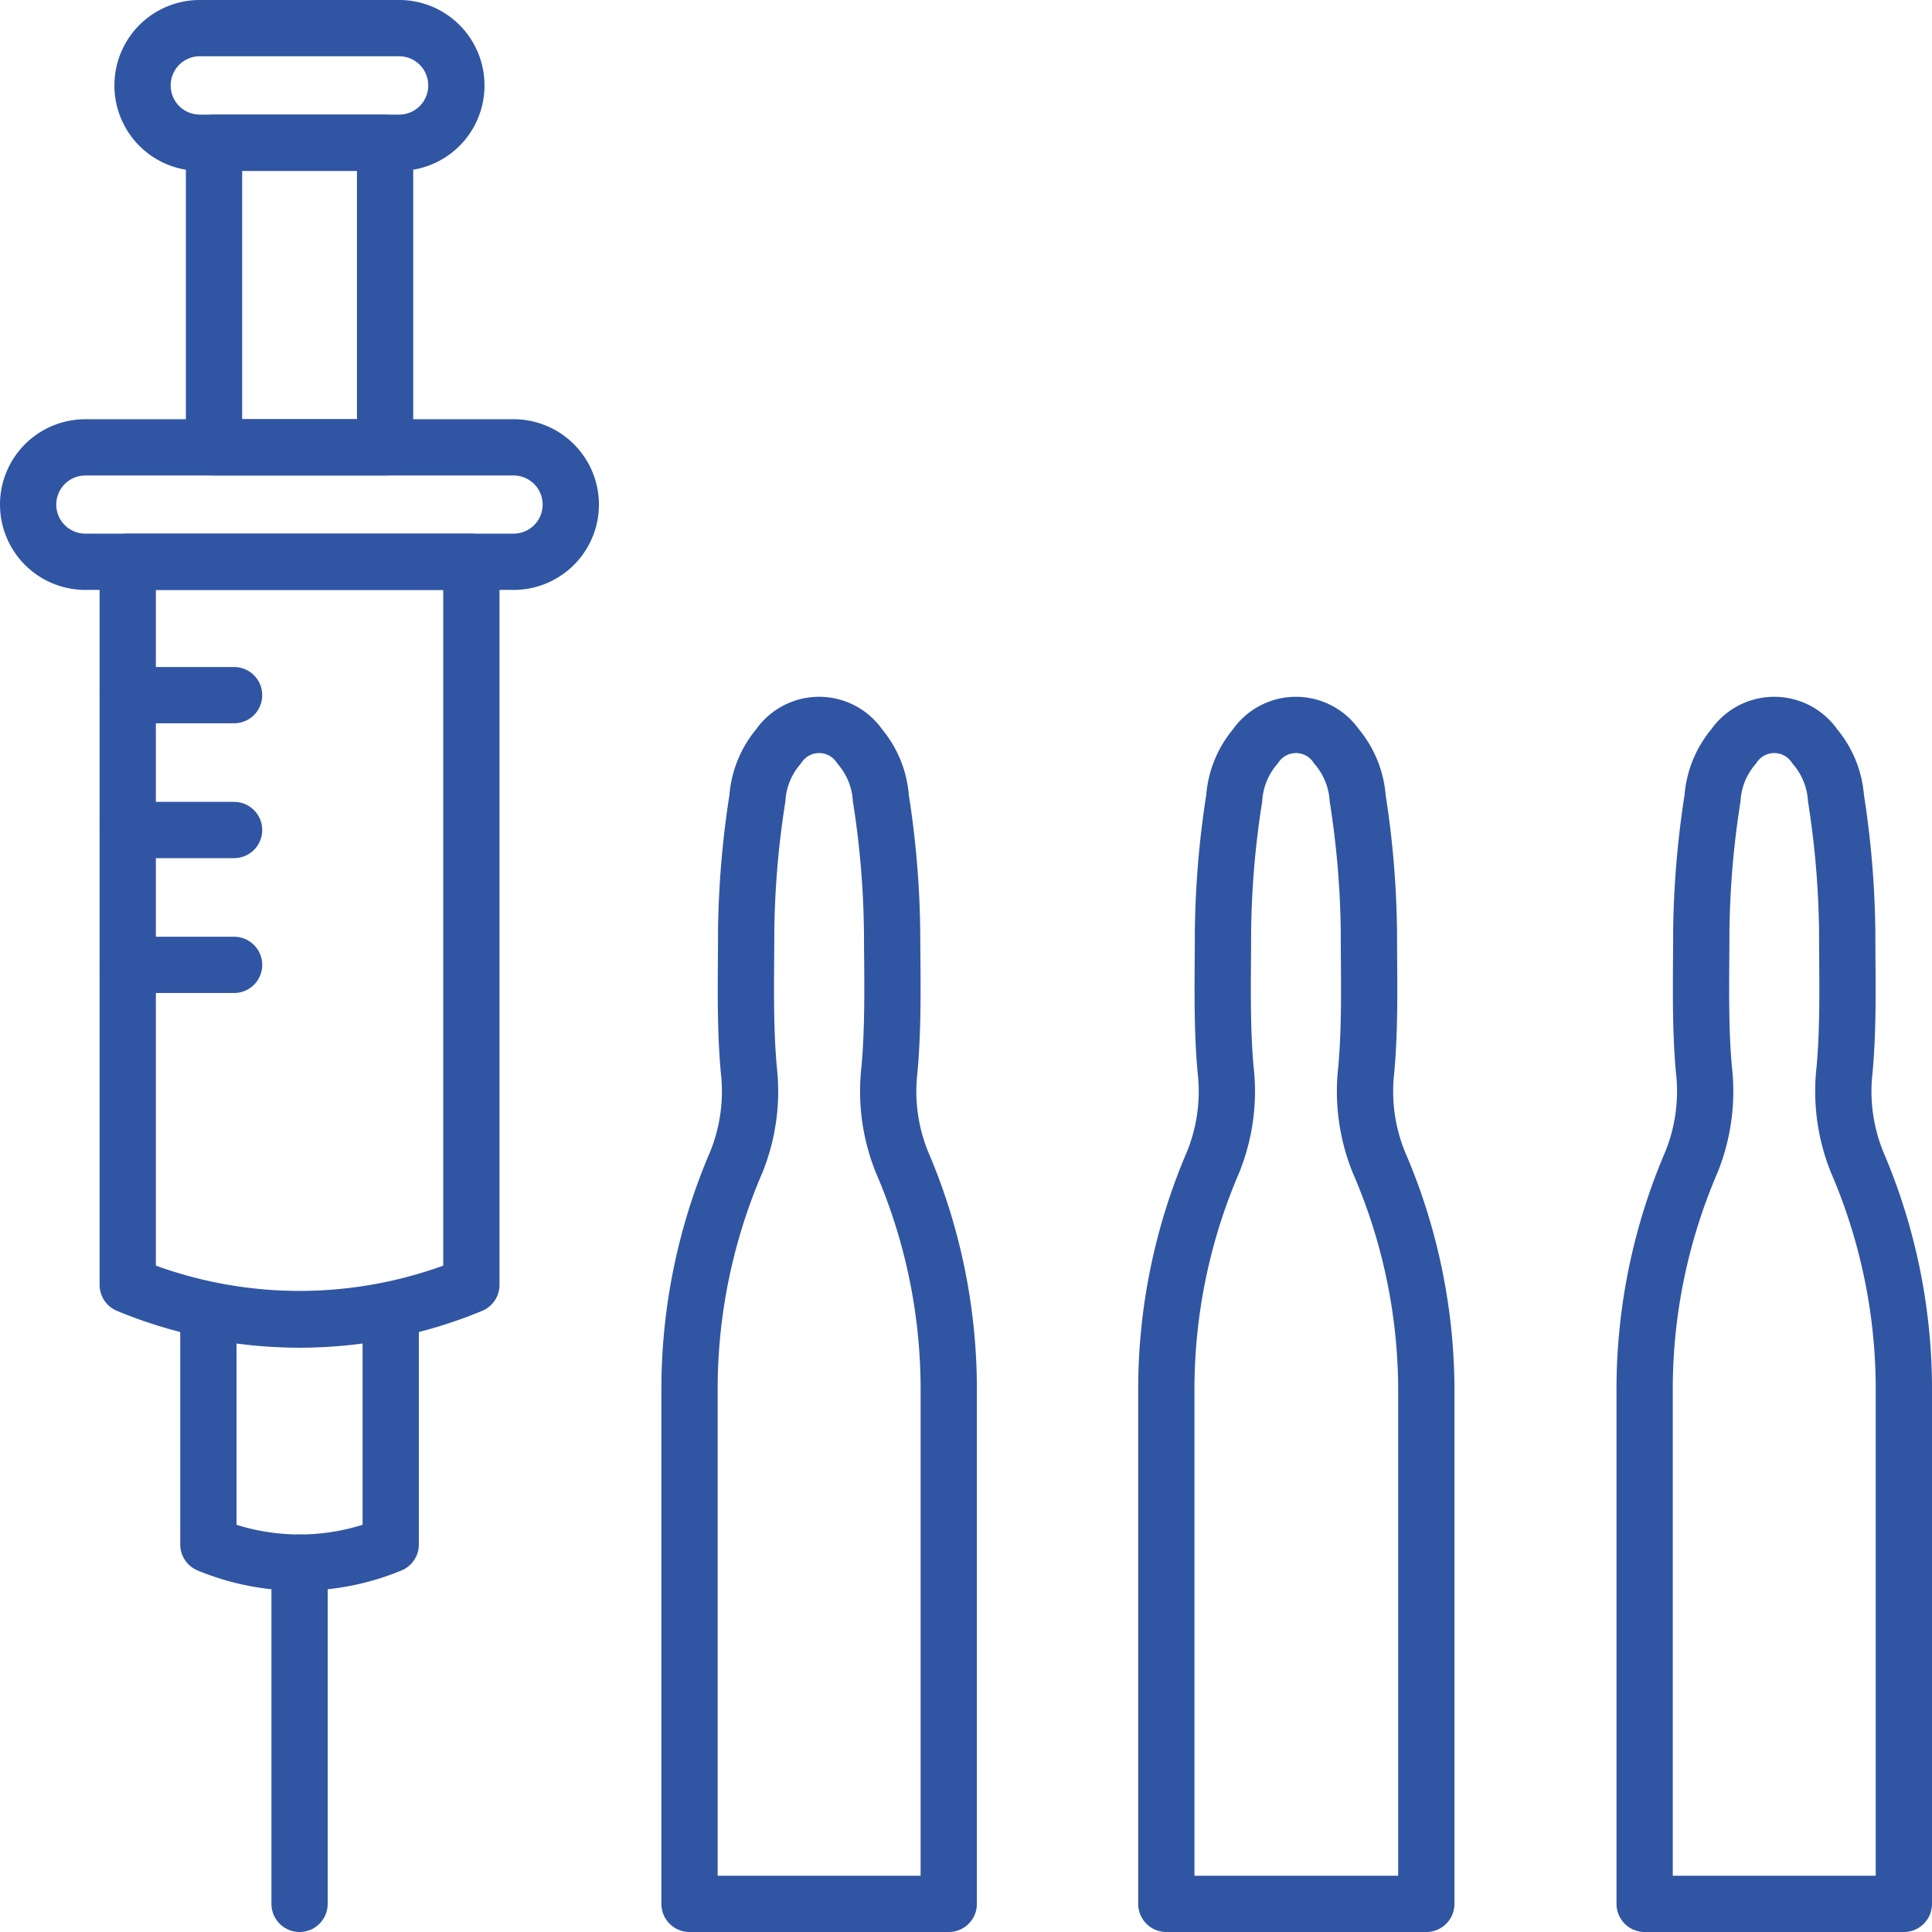 <svg xmlns="http://www.w3.org/2000/svg" width="103" height="103" viewBox="0 0 103 103">
  <g id="ICON_Anesthesiology" transform="translate(1.5 1.5)">
    <path id="Path_1" data-name="Path 1" d="M23.63,67A23.94,23.94,0,0,1,5.31,67V28.45H23.63Z" fill="none" stroke="#3055a3" stroke-linecap="round" stroke-linejoin="round" stroke-width="3"/>
    <path id="Path_2" data-name="Path 2" d="M9.61,68.35V80.84a12.7,12.7,0,0,0,9.72,0V68.35a23.91,23.91,0,0,1-9.72,0Z" fill="none" stroke="#3055a3" stroke-linecap="round" stroke-linejoin="round" stroke-width="3"/>
    <line id="Line_1" data-name="Line 1" y2="18.19" transform="translate(14.47 81.81)" fill="none" stroke="#3055a3" stroke-linecap="round" stroke-linejoin="round" stroke-width="3"/>
    <path id="Path_3" data-name="Path 3" d="M25.88,28.45H3.05A3.05,3.05,0,0,1,0,25.4H0a3.05,3.05,0,0,1,3.05-3.05H25.88a3.05,3.05,0,0,1,3.05,3.05h0a3.05,3.05,0,0,1-3.05,3.05Z" fill="none" stroke="#3055a3" stroke-linecap="round" stroke-linejoin="round" stroke-width="3"/>
    <path id="Path_4" data-name="Path 4" d="M19.78,6.11H9.15A3.05,3.05,0,0,1,6.1,3.05h0A3.05,3.05,0,0,1,9.15,0H19.78a3.05,3.05,0,0,1,3.05,3.05h0a3.05,3.05,0,0,1-3.05,3.06Z" fill="none" stroke="#3055a3" stroke-linecap="round" stroke-linejoin="round" stroke-width="3"/>
    <rect id="Rectangle_1" data-name="Rectangle 1" width="9.12" height="16.24" transform="translate(9.91 6.11)" stroke-width="3" stroke="#3055a3" stroke-linecap="round" stroke-linejoin="round" fill="none"/>
    <line id="Line_2" data-name="Line 2" x2="5.67" transform="translate(5.31 35.56)" fill="none" stroke="#3055a3" stroke-linecap="round" stroke-linejoin="round" stroke-width="3"/>
    <line id="Line_3" data-name="Line 3" x2="5.67" transform="translate(5.31 42.75)" fill="none" stroke="#3055a3" stroke-linecap="round" stroke-linejoin="round" stroke-width="3"/>
    <line id="Line_4" data-name="Line 4" x2="5.67" transform="translate(5.31 49.94)" fill="none" stroke="#3055a3" stroke-linecap="round" stroke-linejoin="round" stroke-width="3"/>
    <path id="Path_5" data-name="Path 5" d="M46.58,60.44a10.08,10.08,0,0,1-.66-4.92c.22-2.43.15-5,.14-7.29a48.819,48.819,0,0,0-.6-7.18,4.77,4.77,0,0,0-1.12-2.75,2.62,2.62,0,0,0-4.34,0,4.77,4.77,0,0,0-1.12,2.75,48.83,48.83,0,0,0-.6,7.18c0,2.25-.08,4.86.14,7.29a10.07,10.07,0,0,1-.66,4.92,30.66,30.66,0,0,0-2.5,12V100H49.08V72.44a30.66,30.66,0,0,0-2.5-12Z" fill="none" stroke="#3055a3" stroke-linecap="round" stroke-linejoin="round" stroke-width="3"/>
    <path id="Path_6" data-name="Path 6" d="M97.5,60.44a10.08,10.08,0,0,1-.66-4.92c.22-2.43.14-5,.14-7.29a49,49,0,0,0-.6-7.18,4.78,4.78,0,0,0-1.12-2.75,2.62,2.62,0,0,0-4.34,0,4.77,4.77,0,0,0-1.12,2.75,49,49,0,0,0-.6,7.18c0,2.25-.08,4.86.14,7.29a10.07,10.07,0,0,1-.66,4.92,30.68,30.68,0,0,0-2.5,12V100H100V72.44a30.65,30.65,0,0,0-2.5-12Z" fill="none" stroke="#3055a3" stroke-linecap="round" stroke-linejoin="round" stroke-width="3"/>
    <path id="Path_7" data-name="Path 7" d="M72,60.44a10.08,10.08,0,0,1-.66-4.92c.22-2.43.14-5,.14-7.29a49,49,0,0,0-.6-7.18,4.78,4.78,0,0,0-1.12-2.75,2.62,2.62,0,0,0-4.34,0,4.77,4.77,0,0,0-1.12,2.75,49,49,0,0,0-.6,7.18c0,2.25-.08,4.86.14,7.29a10.07,10.07,0,0,1-.66,4.92,30.68,30.68,0,0,0-2.5,12V100H74.54V72.44a30.65,30.65,0,0,0-2.54-12Z" fill="none" stroke="#3055a3" stroke-linecap="round" stroke-linejoin="round" stroke-width="3"/>
  </g>
</svg>
